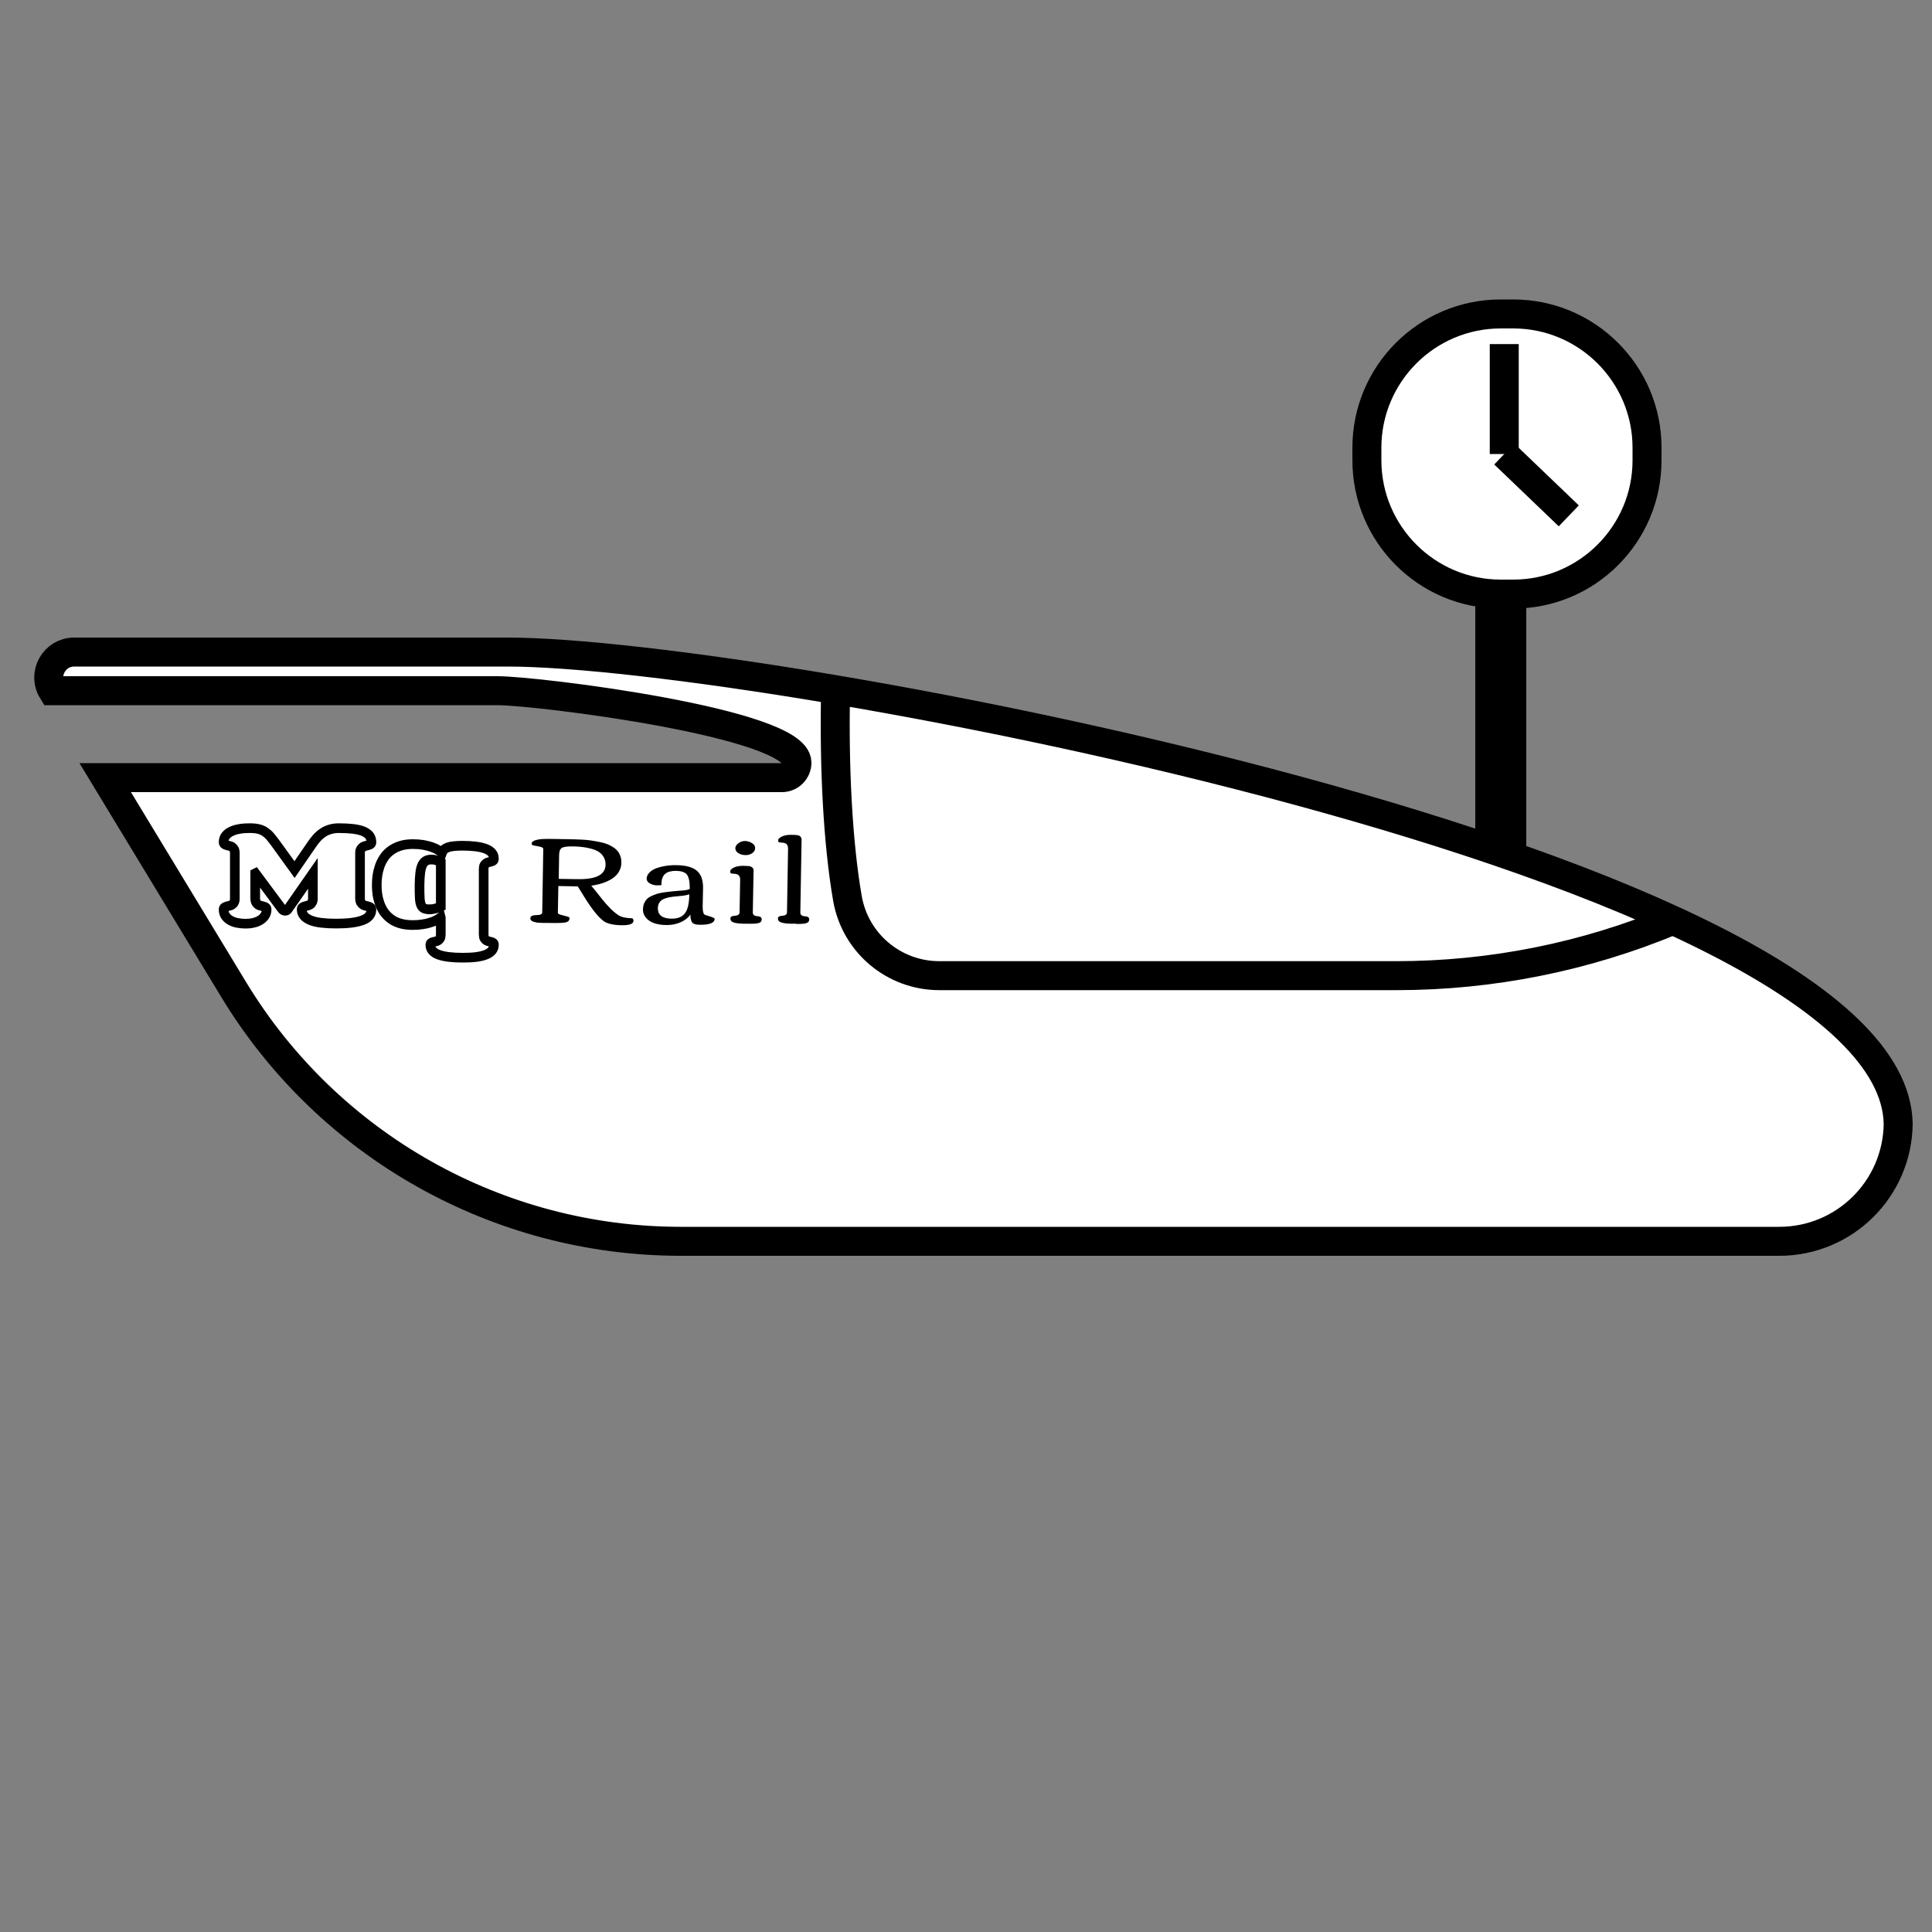 <?xml version="1.0" encoding="UTF-8"?>
<svg id="travel2" xmlns="http://www.w3.org/2000/svg" viewBox="0 0 200 200">
  <rect x="0" y="0" width="200" height="200" fill="#808080" stroke="none"/>
  <g id="station">
    <g id="support">
      <rect x="154.22" y="60.1" width="2.28" height="53.4" fill="#fff"/>
      <polygon points="158 58.6 152.72 58.6 152.72 115 158 115 158 58.6 158 58.6"/>
    </g>
    <g id="clock">
      <g id="topPane">
        <rect x="141.5" y="32.5" width="29" height="29" rx="13.85" ry="13.85" fill="#fff"/>
        <path d="M156.65,34c6.81,0,12.35,5.54,12.35,12.35v1.3c0,6.81-5.54,12.35-12.35,12.35h-1.3c-6.81,0-12.35-5.54-12.35-12.35v-1.3c0-6.81,5.54-12.35,12.35-12.35h1.3M156.65,31h-1.3c-8.48,0-15.35,6.87-15.35,15.35v1.3c0,8.48,6.87,15.35,15.35,15.35h1.3c8.48,0,15.35-6.87,15.35-15.35v-1.3c0-8.48-6.87-15.35-15.35-15.35h0Z"/>
      </g>
      <line x1="155.72" y1="47" x2="162.4" y2="53.4" fill="none" stroke="#000" stroke-miterlimit="10" stroke-width="3"/>
      <line x1="155.72" y1="35.62" x2="155.72" y2="47" fill="none" stroke="#000" stroke-miterlimit="10" stroke-width="3"/>
    </g>
  </g>
  <g id="train">
    <path d="M52.5,67.5H7.68c-2.05,0-3.32,2.25-2.25,4h46.07c4.11,0,31,3.33,31,7.45,0,.85-.7,1.55-1.55,1.55H10.89l13.3,21.94c9.81,16.18,27.36,26.06,46.29,26.06h113.71c6.75,0,12.22-5.42,12.31-12.15-.44-26.82-117.16-48.85-144-48.85Z" fill="#fff" stroke="#000" stroke-miterlimit="10" stroke-width="3"/>
    <path d="M86.5,71.5c-.17,7.78.22,15.72,1.23,21.52.81,4.62,4.82,7.98,9.51,7.98h47.33c9.82,0,19.55-1.95,28.61-5.73h0" fill="none" stroke="#000" stroke-miterlimit="10" stroke-width="3"/>
    <g>
      <path d="M26.42,90.41v2.57c0,.19.03.33.09.44.06.1.13.18.22.24.09.05.18.09.28.11s.2.04.28.07c.09.02.16.06.22.1.06.04.09.11.09.21,0,.26-.07.48-.2.67-.13.19-.3.34-.51.46-.21.12-.44.21-.7.26-.26.06-.51.08-.76.08-.29,0-.57-.03-.85-.08s-.52-.14-.73-.26-.38-.27-.51-.46c-.13-.19-.19-.41-.19-.67,0-.1.03-.17.09-.21.06-.04.13-.08.21-.1s.18-.04.28-.07c.1-.02.19-.06.28-.11.08-.05.16-.13.21-.23.06-.1.09-.24.09-.43v-4.68c0-.18-.03-.32-.09-.42-.06-.1-.13-.18-.21-.23-.08-.05-.18-.09-.28-.11-.1-.02-.19-.04-.28-.07-.08-.02-.16-.06-.21-.1-.06-.04-.09-.12-.09-.21,0-.26.07-.48.21-.66.14-.18.33-.34.58-.45.24-.12.53-.21.86-.26.33-.06.68-.08,1.06-.08.36,0,.66.03.9.09.25.06.46.15.66.28.19.13.38.29.55.49.17.2.36.45.57.73l1.95,2.7,1.76-2.56c.16-.24.33-.46.51-.67s.38-.39.61-.55c.22-.16.47-.28.75-.37.28-.09.59-.14.94-.14.59,0,1.1.03,1.53.08.43.06.78.14,1.05.26.27.12.48.27.61.45.13.18.2.4.2.66,0,.1-.03.17-.09.21-.06.04-.13.08-.22.1-.09.02-.18.04-.28.07s-.2.06-.28.11-.16.13-.22.23c-.06.1-.09.24-.09.42v4.66c0,.19.03.33.09.44.06.1.13.18.22.24s.18.09.28.11.2.04.28.07c.09.02.16.06.22.1.06.04.09.11.09.21,0,.52-.31.89-.94,1.12s-1.53.34-2.71.34c-.57,0-1.08-.03-1.52-.08s-.82-.14-1.12-.26-.53-.27-.69-.46c-.16-.19-.24-.41-.24-.67,0-.1.03-.17.09-.21.06-.04.13-.08.21-.1.08-.02.18-.04.28-.07s.19-.06.28-.11.16-.13.21-.23c.06-.1.09-.24.09-.43v-2.58l-2.6,3.73c-.06.1-.15.14-.28.14-.11,0-.21-.05-.29-.14l-2.78-3.74Z" fill="#fff" stroke="#000" stroke-miterlimit="10"/>
      <path d="M45.62,94.97c-.13.1-.29.2-.47.29-.18.1-.39.18-.63.25-.24.08-.51.14-.81.18-.3.05-.63.07-1,.07-.49,0-.92-.06-1.3-.17-.38-.12-.7-.27-.97-.48-.27-.2-.5-.44-.69-.7-.18-.27-.33-.56-.44-.86-.11-.31-.19-.62-.24-.95-.05-.33-.07-.65-.07-.97s.02-.66.07-.99c.05-.34.13-.66.24-.98.11-.31.26-.61.45-.89.19-.28.42-.52.7-.72.28-.21.61-.37.98-.49.38-.12.81-.18,1.3-.18.39,0,.75.03,1.06.08.32.06.6.13.85.21.25.09.47.18.65.29.18.11.34.21.46.31.05-.14.13-.25.23-.34.1-.09.24-.16.4-.22.17-.06.37-.1.62-.12.25-.03.54-.04.88-.04.52,0,.98.03,1.38.08.4.05.74.13,1.02.24.28.11.49.25.63.42.14.17.21.37.21.61,0,.09-.03.16-.08.2-.05.04-.12.07-.2.09-.08.02-.17.04-.25.06-.09.02-.17.05-.25.1-.08.05-.14.12-.2.21-.05.09-.08.22-.08.39v6.8c0,.17.03.3.08.39.05.09.12.16.2.21s.17.08.25.1c.09.02.17.04.25.06s.15.05.2.09.08.1.08.2c0,.24-.07.44-.21.61-.14.17-.35.31-.63.42-.28.11-.62.19-1.02.24-.4.05-.86.07-1.38.07-1.08,0-1.91-.1-2.48-.31s-.86-.55-.86-1.02c0-.09.03-.16.08-.2.05-.04.12-.07.2-.09.08-.02.16-.04.26-.06.09-.02.18-.05.26-.1.08-.05.14-.12.2-.21.05-.09.08-.23.08-.4v-1.74ZM44.53,94.13c.19,0,.39-.03.58-.09.19-.06.37-.12.52-.19v-4.59c-.14-.08-.29-.14-.45-.2s-.33-.08-.52-.08c-.22,0-.41.04-.57.13s-.28.23-.38.44-.17.48-.21.83c-.04.35-.07.78-.07,1.29s0,.89.02,1.21c.01.32.05.57.12.76.07.19.17.32.32.39.15.07.36.11.63.11Z" fill="#fff" stroke="#000" stroke-miterlimit="10"/>
      <path d="M63.96,88.12c.11.15.2.33.27.53.07.2.1.43.09.7,0,.27-.07.52-.19.77-.12.25-.28.45-.48.62-.19.17-.43.32-.7.45-.49.24-1.07.4-1.74.5l.37.45c.1.12.23.29.4.5s.3.38.39.49c.1.12.22.27.37.44.15.17.29.32.41.44.28.29.57.53.87.73s.78.31,1.44.32c.08.07.12.16.12.25,0,.33-.41.48-1.22.47-.81-.01-1.41-.14-1.81-.38h0c-.63-.46-1.34-1.36-2.15-2.69l-.59-.95-2.01-.04-.05,2.78c0,.08.1.14.3.2s.41.11.61.16c.2.05.3.11.3.17,0,.14-.04.24-.12.32-.08.08-.22.13-.42.16-.26.03-.59.04-.99.04s-.67-.01-.81-.01-.28,0-.43,0c-.14,0-.28-.01-.41-.02-.13,0-.25-.02-.35-.05-.11-.02-.2-.06-.29-.09-.16-.07-.24-.18-.24-.31,0-.13.07-.22.19-.27.13-.05.27-.07.42-.07.41,0,.61-.09.62-.26l.11-6.59c0-.1-.1-.17-.3-.22-.2-.04-.41-.09-.61-.12-.2-.04-.3-.1-.3-.19,0-.08.04-.16.1-.22.07-.06.17-.11.3-.15.13-.04.27-.07.4-.09s.31-.04.51-.04c.29-.01.63-.01,1.04,0l1.26.02c1.24.02,2.07.06,2.5.13.43.06.78.13,1.06.19.28.06.52.13.72.22.2.08.39.18.58.31.19.12.34.26.45.41ZM62.69,89.52c0-.29-.06-.55-.19-.78-.13-.23-.3-.41-.51-.55-.21-.14-.48-.25-.79-.33-.53-.15-1.12-.22-1.77-.24s-1.07.04-1.26.15c-.19.11-.28.35-.29.71l-.04,2.5,1.96.03c1.91.03,2.87-.46,2.89-1.5Z"/>
      <path d="M67.88,91.64c-.18,0-.38-.07-.61-.19-.22-.13-.33-.29-.33-.48,0-.2.07-.38.21-.55.13-.17.31-.31.52-.42s.45-.19.73-.26c.51-.13,1.05-.19,1.63-.18.98.02,1.69.21,2.12.59.44.38.65.99.63,1.85l-.04,1.83c0,.44.05.72.18.84.03.03.14.07.32.12.49.14.74.25.74.32,0,.43-.53.64-1.57.62-.39,0-.65-.09-.76-.24s-.18-.42-.18-.82c-.22.33-.56.6-1.01.8s-.93.29-1.44.29c-.51,0-.94-.07-1.29-.19-.35-.12-.64-.3-.85-.56-.22-.25-.32-.53-.32-.82,0-.29.05-.52.13-.7.08-.17.18-.32.3-.44s.28-.22.48-.31c.2-.09.39-.16.57-.22.18-.05.4-.1.68-.14.41-.06.75-.1,1.03-.12.28-.02.42-.04.43-.04.03,0,.2-.02.5-.04.3-.02.54-.07.72-.15.01-.79-.1-1.3-.34-1.55-.21-.21-.57-.32-1.07-.33-.5,0-.88.09-1.13.31-.25.21-.38.55-.39,1.03v.14c-.2.02-.39.02-.57.02ZM71.37,92.58c-.33.1-.7.16-1.12.19-.41.03-.74.07-.98.12s-.44.11-.6.19c-.37.18-.56.49-.57.93-.01.71.46,1.08,1.43,1.09.84.01,1.37-.32,1.61-1,.14-.39.21-.9.22-1.53Z"/>
      <path d="M77.5,95.62h-.62c-.63-.02-1.03-.11-1.17-.27-.07-.08-.1-.17-.1-.27s.05-.18.15-.22.21-.06.32-.06c.12,0,.23-.03.33-.09s.15-.15.15-.29l.06-3.34c0-.38-.16-.58-.51-.62-.03,0-.08,0-.13-.01-.05,0-.09,0-.12-.01-.02,0-.05,0-.09-.01s-.06-.01-.08-.02c-.02,0-.04-.02-.05-.03-.03-.02-.05-.08-.05-.18,0-.1.08-.2.22-.3.28-.19.65-.27,1.11-.27.43,0,.68.03.75.06s.14.06.19.1c.1.06.15.17.15.33l-.08,4.33c0,.24.15.37.46.39.31.02.47.13.46.33,0,.23-.15.37-.44.41-.22.04-.53.05-.92.05ZM76.12,87.8c0-.18.11-.35.32-.51.21-.16.44-.23.68-.23s.48.07.71.21c.23.13.34.3.34.52,0,.21-.1.39-.3.53s-.43.21-.72.2-.52-.08-.73-.21c-.2-.14-.3-.3-.3-.5Z"/>
      <path d="M82.42,95.62h-.62c-.63-.02-1.03-.11-1.17-.27-.07-.08-.1-.17-.1-.27s.05-.18.15-.22c.1-.04.2-.06.32-.06s.22-.03.32-.09c.1-.06.15-.15.15-.29l.11-6.56c0-.38-.16-.58-.51-.62-.03,0-.08,0-.13-.01-.05,0-.09,0-.12-.01-.02,0-.05,0-.09-.01-.04,0-.06-.01-.08-.02-.02,0-.03-.02-.05-.03-.03-.03-.05-.09-.05-.18,0-.1.08-.19.23-.29.27-.19.64-.27,1.1-.27.49,0,.77.04.86.09.16.1.24.23.24.4l-.13,7.55c0,.24.15.37.46.39.31.02.47.13.46.33,0,.23-.15.37-.44.42-.22.04-.53.05-.92.05Z"/>
    </g>
  </g>
</svg>